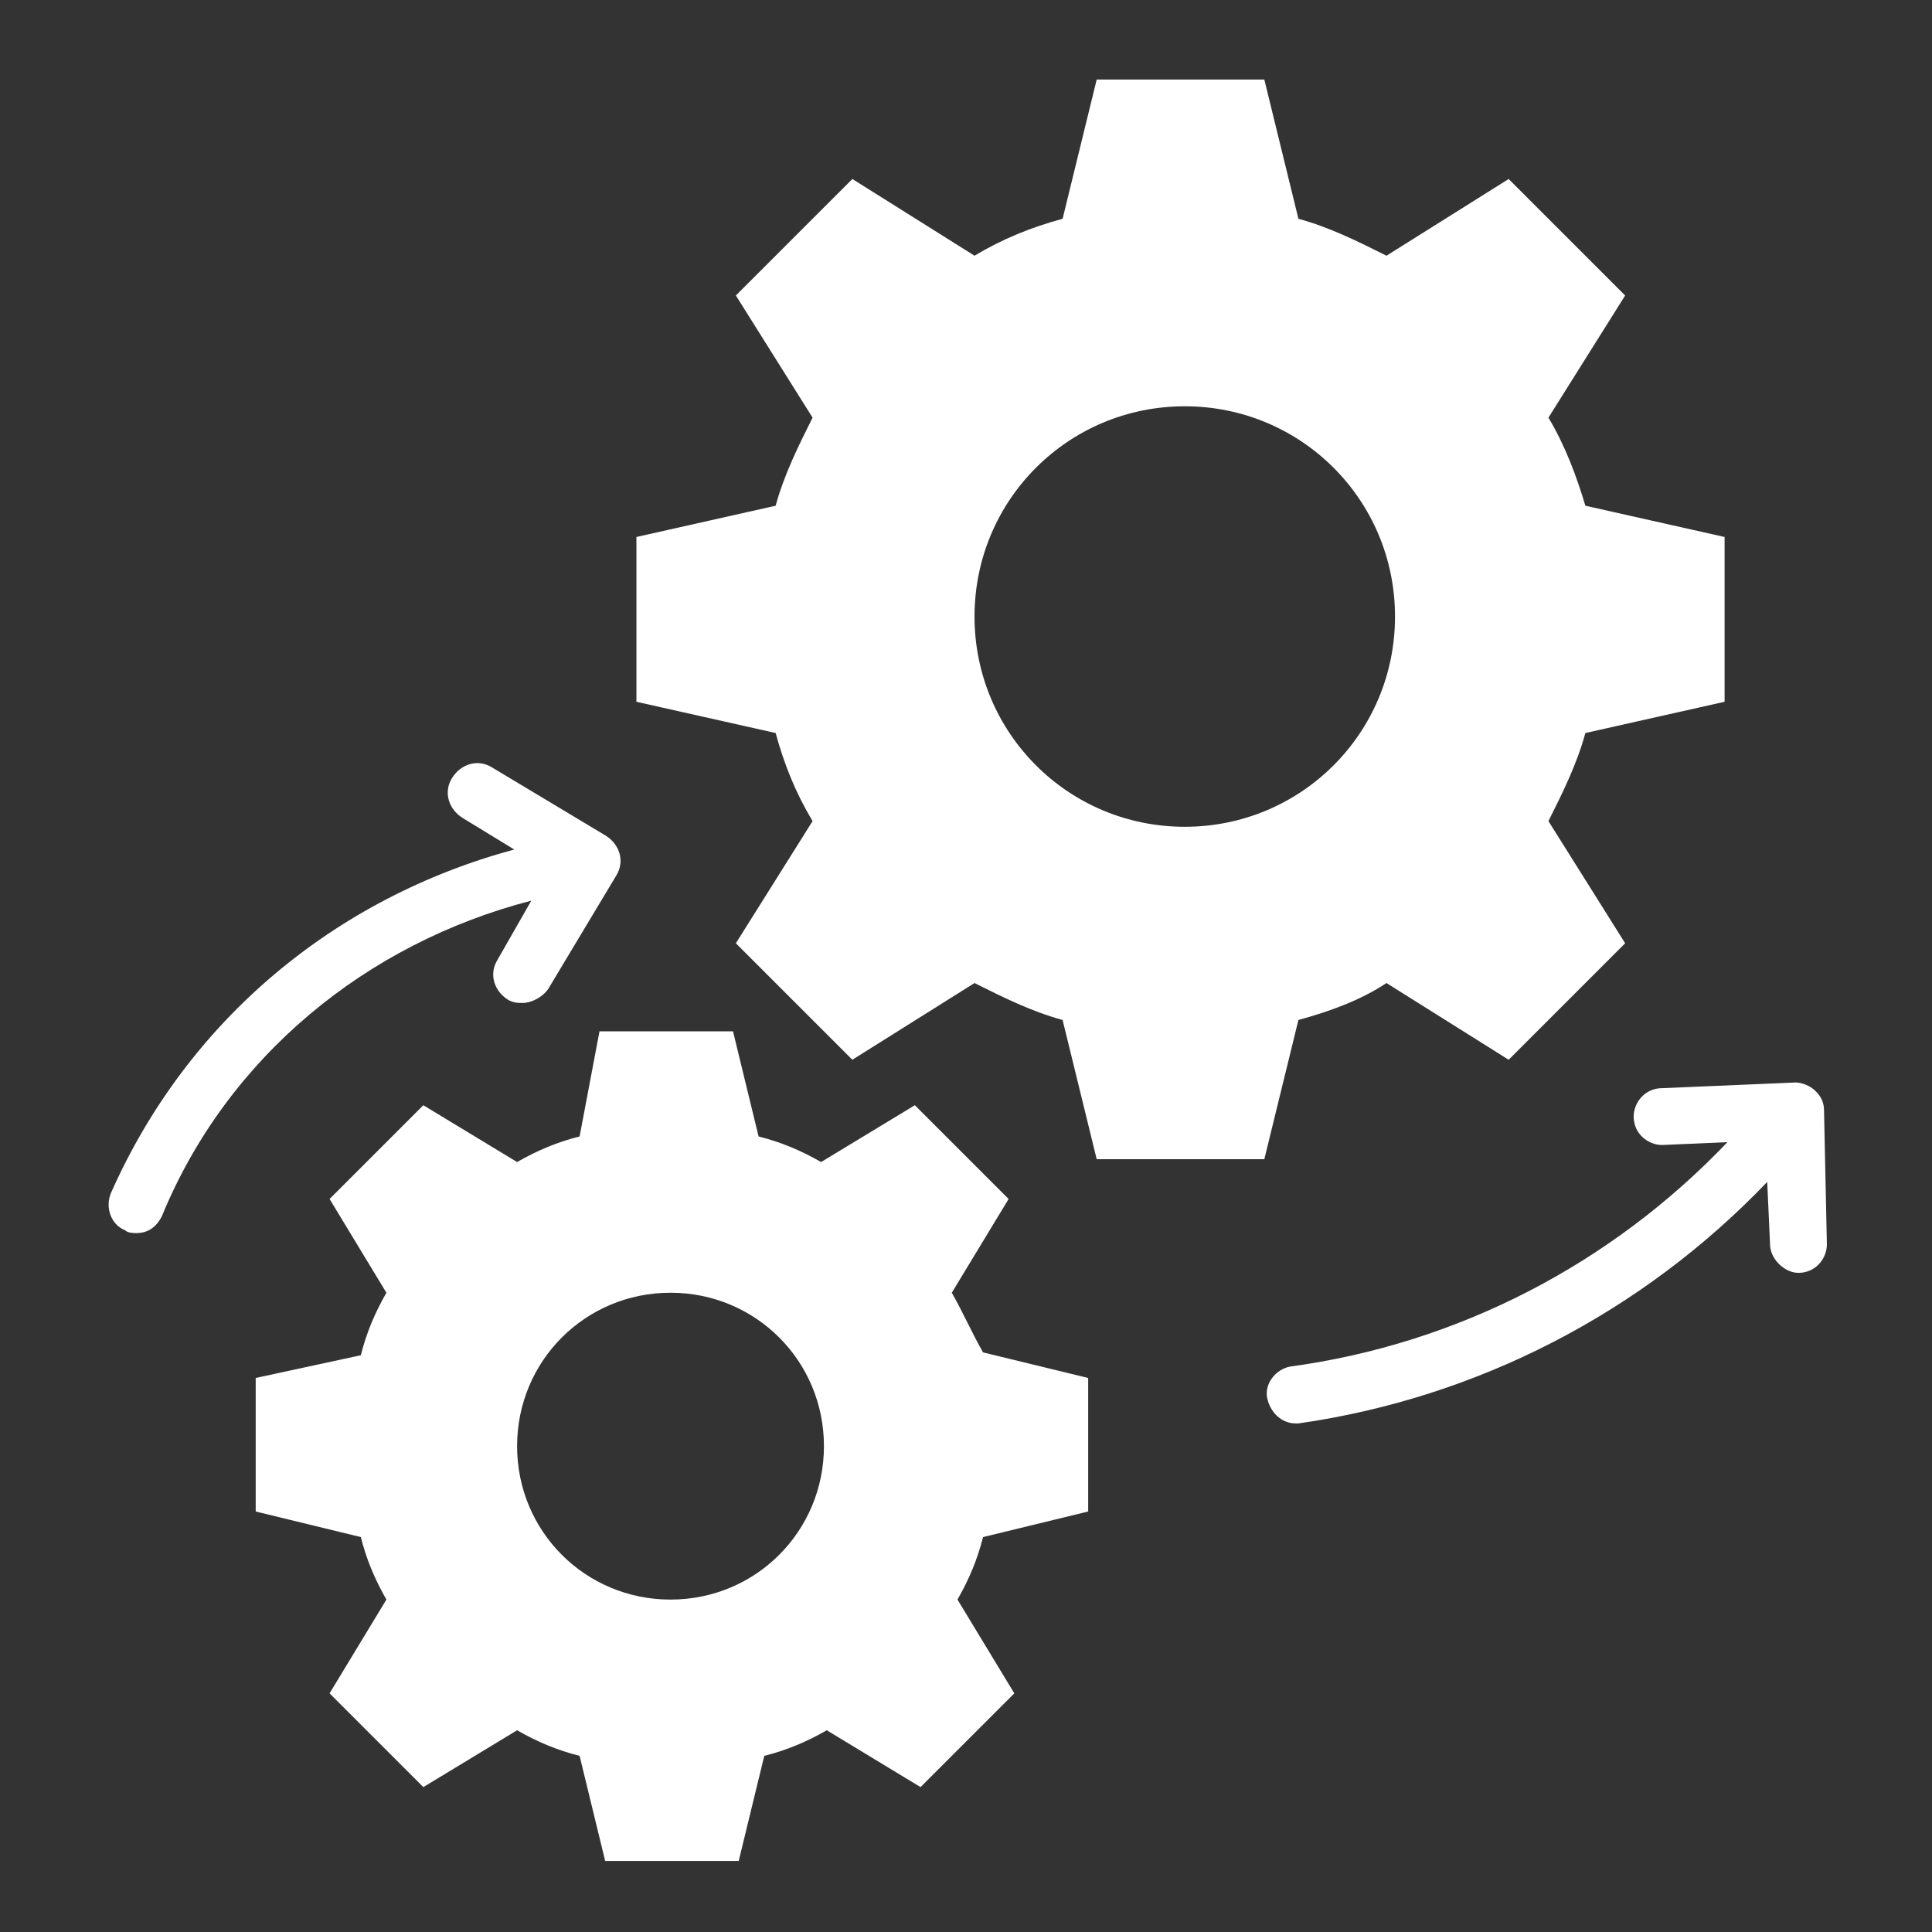 <svg xmlns="http://www.w3.org/2000/svg" viewBox="0 0 68 68" id="Automation">
  <rect x="0" y="0" width="68" height="68" fill="#333333" stroke="none"/>
  <path d="m48.8 34.6 4.3 2.7 4.1-4.1-2.7-4.3c.5-1 1-2 1.3-3.1l4.9-1.1v-5.8l-4.9-1.1c-.3-1-.7-2.1-1.3-3.1l2.7-4.3-4.1-4.1L48.8 9c-1-.5-2-1-3.1-1.3l-1.2-4.9h-5.9l-1.2 4.9c-1.1.3-2.1.7-3.1 1.3L30 6.3l-4.1 4.1 2.7 4.3c-.5 1-1 2-1.3 3.1l-4.9 1.1v5.8l4.9 1.1c.3 1.1.7 2.1 1.3 3.1l-2.7 4.3 4.1 4.1 4.3-2.7c1 .5 2 1 3.1 1.3l1.2 4.9h5.9l1.2-4.9c1.1-.3 2.2-.7 3.1-1.3zm-7.1-5.5c-4.1 0-7.4-3.3-7.4-7.4 0-4.1 3.3-7.4 7.4-7.4 4.1 0 7.4 3.3 7.4 7.4 0 4.1-3.3 7.4-7.4 7.4zm-8.2 16.4 2-3.3-3.3-3.3-3.3 2c-.7-.4-1.4-.7-2.2-.9l-.9-3.7h-4.7l-.7 3.7c-.8.2-1.5.5-2.2.9l-3.3-2-3.3 3.3 2 3.3c-.4.7-.7 1.4-.9 2.2l-3.7.8v4.7l3.7.9c.2.8.5 1.5.9 2.2l-2 3.3 3.3 3.3 3.3-2c.7.4 1.4.7 2.2.9l.9 3.7H26l.9-3.7c.8-.2 1.5-.5 2.2-.9l3.3 2 3.3-3.3-2-3.3c.4-.7.7-1.4.9-2.2l3.7-.9v-4.7l-3.7-.9c-.4-.7-.7-1.4-1.1-2.1zm-9.9 10.8c-3 0-5.4-2.4-5.4-5.4s2.4-5.4 5.4-5.4 5.4 2.4 5.4 5.4-2.4 5.4-5.4 5.4zm40.6-17.2c0-.3-.1-.5-.3-.7s-.5-.3-.7-.3l-4.7.2c-.6 0-1 .5-1 1 0 .6.5 1 1 1l2.3-.1c-4.1 4.3-9.5 7.1-15.4 7.9-.5.1-.9.6-.8 1.1.1.5.5.9 1 .9h.1c6.3-.9 12.1-3.9 16.5-8.5l.1 2.2c0 .5.5 1 1 1 .6 0 1-.5 1-1l-.1-4.7zm-45.5-7.4-1.2 2.1c-.3.5-.1 1.1.4 1.4.2.1.3.1.5.1.3 0 .7-.2.9-.5l2.4-4c.3-.5.1-1.1-.4-1.4l-4-2.4c-.5-.3-1.1-.1-1.4.4-.3.5-.1 1.1.4 1.4l1.8 1.1c-6.3 1.7-11.5 6-14.2 12.1-.2.5 0 1.1.5 1.3.1.1.3.1.4.1.4 0 .7-.2.9-.6 2.3-5.6 7.2-9.6 13-11.1z" fill="#ffffff" class="color000000 svgShape"></path>
</svg>
